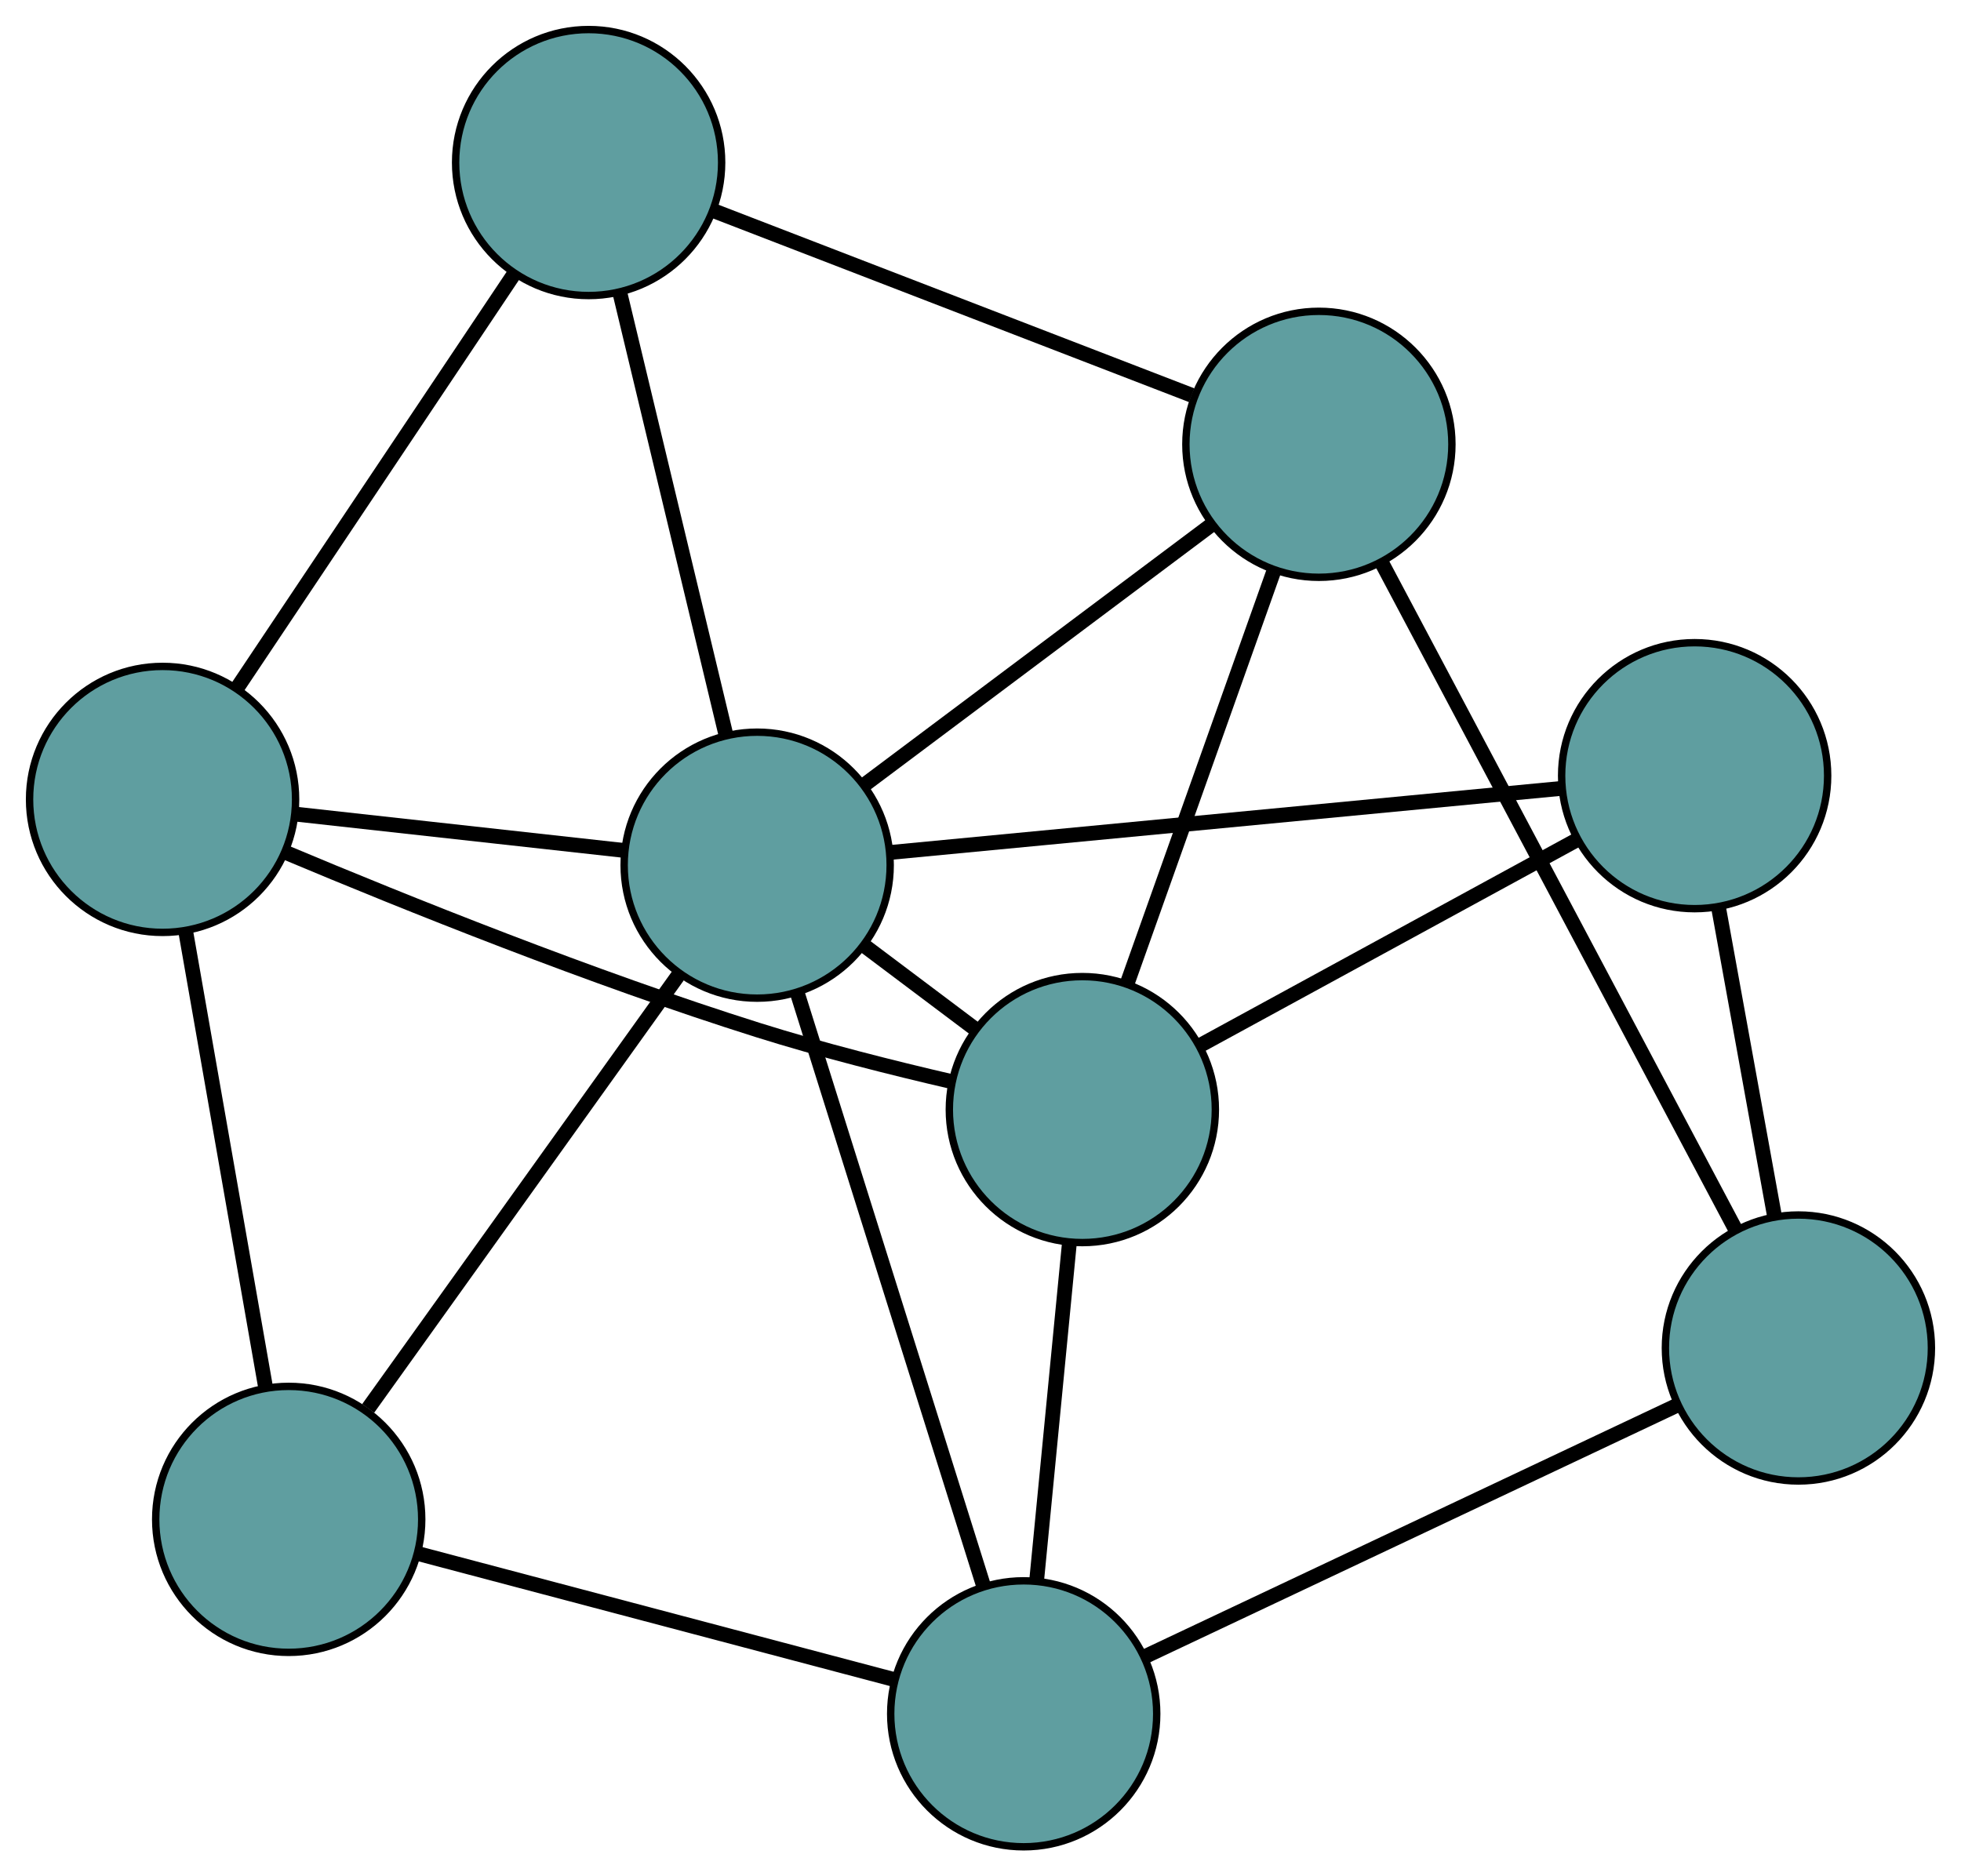 <?xml version="1.0" encoding="UTF-8" standalone="no"?>
<!DOCTYPE svg PUBLIC "-//W3C//DTD SVG 1.1//EN"
 "http://www.w3.org/Graphics/SVG/1.1/DTD/svg11.dtd">
<!-- Generated by graphviz version 2.36.0 (20140111.2315)
 -->
<!-- Title: G Pages: 1 -->
<svg width="100%" height="100%"
 viewBox="0.00 0.00 265.37 253.95" xmlns="http://www.w3.org/2000/svg" xmlns:xlink="http://www.w3.org/1999/xlink">
<g id="graph0" class="graph" transform="scale(1 1) rotate(0) translate(4 249.954)">
<title>G</title>
<!-- 0 -->
<g id="node1" class="node"><title>0</title>
<ellipse fill="cadetblue" stroke="black" cx="18" cy="-141.759" rx="18" ry="18"/>
</g>
<!-- 4 -->
<g id="node5" class="node"><title>4</title>
<ellipse fill="cadetblue" stroke="black" cx="75.655" cy="-227.954" rx="18" ry="18"/>
</g>
<!-- 0&#45;&#45;4 -->
<g id="edge1" class="edge"><title>0&#45;&#45;4</title>
<path fill="none" stroke="black" stroke-width="2" d="M28.043,-156.773C38.56,-172.497 54.987,-197.055 65.534,-212.823"/>
</g>
<!-- 5 -->
<g id="node6" class="node"><title>5</title>
<ellipse fill="cadetblue" stroke="black" cx="35.069" cy="-44.315" rx="18" ry="18"/>
</g>
<!-- 0&#45;&#45;5 -->
<g id="edge2" class="edge"><title>0&#45;&#45;5</title>
<path fill="none" stroke="black" stroke-width="2" d="M21.131,-123.886C24.211,-106.304 28.886,-79.617 31.959,-62.074"/>
</g>
<!-- 7 -->
<g id="node8" class="node"><title>7</title>
<ellipse fill="cadetblue" stroke="black" cx="142.467" cy="-99.777" rx="18" ry="18"/>
</g>
<!-- 0&#45;&#45;7 -->
<g id="edge3" class="edge"><title>0&#45;&#45;7</title>
<path fill="none" stroke="black" stroke-width="2" d="M34.752,-134.537C50.897,-127.753 76.114,-117.614 98.581,-110.539 107.111,-107.853 116.747,-105.425 124.812,-103.558"/>
</g>
<!-- 8 -->
<g id="node9" class="node"><title>8</title>
<ellipse fill="cadetblue" stroke="black" cx="98.463" cy="-132.859" rx="18" ry="18"/>
</g>
<!-- 0&#45;&#45;8 -->
<g id="edge4" class="edge"><title>0&#45;&#45;8</title>
<path fill="none" stroke="black" stroke-width="2" d="M36.258,-139.739C49.519,-138.273 67.374,-136.298 80.554,-134.84"/>
</g>
<!-- 1 -->
<g id="node2" class="node"><title>1</title>
<ellipse fill="cadetblue" stroke="black" cx="174.477" cy="-189.819" rx="18" ry="18"/>
</g>
<!-- 1&#45;&#45;4 -->
<g id="edge5" class="edge"><title>1&#45;&#45;4</title>
<path fill="none" stroke="black" stroke-width="2" d="M157.263,-196.462C139.125,-203.461 110.735,-214.417 92.671,-221.388"/>
</g>
<!-- 6 -->
<g id="node7" class="node"><title>6</title>
<ellipse fill="cadetblue" stroke="black" cx="239.367" cy="-67.511" rx="18" ry="18"/>
</g>
<!-- 1&#45;&#45;6 -->
<g id="edge6" class="edge"><title>1&#45;&#45;6</title>
<path fill="none" stroke="black" stroke-width="2" d="M182.96,-173.829C195.396,-150.389 218.445,-106.947 230.882,-83.504"/>
</g>
<!-- 1&#45;&#45;7 -->
<g id="edge7" class="edge"><title>1&#45;&#45;7</title>
<path fill="none" stroke="black" stroke-width="2" d="M168.305,-172.458C162.6,-156.411 154.175,-132.71 148.511,-116.779"/>
</g>
<!-- 1&#45;&#45;8 -->
<g id="edge8" class="edge"><title>1&#45;&#45;8</title>
<path fill="none" stroke="black" stroke-width="2" d="M159.82,-178.836C146.36,-168.75 126.52,-153.883 113.074,-143.808"/>
</g>
<!-- 2 -->
<g id="node3" class="node"><title>2</title>
<ellipse fill="cadetblue" stroke="black" cx="134.532" cy="-18" rx="18" ry="18"/>
</g>
<!-- 2&#45;&#45;5 -->
<g id="edge9" class="edge"><title>2&#45;&#45;5</title>
<path fill="none" stroke="black" stroke-width="2" d="M116.75,-22.704C98.646,-27.494 70.746,-34.876 52.697,-39.651"/>
</g>
<!-- 2&#45;&#45;6 -->
<g id="edge10" class="edge"><title>2&#45;&#45;6</title>
<path fill="none" stroke="black" stroke-width="2" d="M150.913,-25.736C170.493,-34.983 203.075,-50.371 222.756,-59.666"/>
</g>
<!-- 2&#45;&#45;7 -->
<g id="edge11" class="edge"><title>2&#45;&#45;7</title>
<path fill="none" stroke="black" stroke-width="2" d="M136.293,-36.149C137.608,-49.701 139.397,-68.139 140.711,-81.679"/>
</g>
<!-- 2&#45;&#45;8 -->
<g id="edge12" class="edge"><title>2&#45;&#45;8</title>
<path fill="none" stroke="black" stroke-width="2" d="M129.054,-35.445C122.235,-57.158 110.662,-94.012 103.874,-115.627"/>
</g>
<!-- 3 -->
<g id="node4" class="node"><title>3</title>
<ellipse fill="cadetblue" stroke="black" cx="225.325" cy="-144.97" rx="18" ry="18"/>
</g>
<!-- 3&#45;&#45;6 -->
<g id="edge13" class="edge"><title>3&#45;&#45;6</title>
<path fill="none" stroke="black" stroke-width="2" d="M228.582,-127.005C230.85,-114.491 233.863,-97.871 236.128,-85.379"/>
</g>
<!-- 3&#45;&#45;7 -->
<g id="edge14" class="edge"><title>3&#45;&#45;7</title>
<path fill="none" stroke="black" stroke-width="2" d="M209.349,-136.256C194.677,-128.254 173.05,-116.458 158.394,-108.464"/>
</g>
<!-- 3&#45;&#45;8 -->
<g id="edge15" class="edge"><title>3&#45;&#45;8</title>
<path fill="none" stroke="black" stroke-width="2" d="M207.148,-143.235C183.032,-140.933 140.705,-136.892 116.605,-134.591"/>
</g>
<!-- 4&#45;&#45;8 -->
<g id="edge16" class="edge"><title>4&#45;&#45;8</title>
<path fill="none" stroke="black" stroke-width="2" d="M79.945,-210.068C84.023,-193.066 90.121,-167.64 94.192,-150.666"/>
</g>
<!-- 5&#45;&#45;8 -->
<g id="edge17" class="edge"><title>5&#45;&#45;8</title>
<path fill="none" stroke="black" stroke-width="2" d="M45.823,-59.335C57.551,-75.716 76.203,-101.768 87.868,-118.061"/>
</g>
<!-- 7&#45;&#45;8 -->
<g id="edge18" class="edge"><title>7&#45;&#45;8</title>
<path fill="none" stroke="black" stroke-width="2" d="M128.058,-110.609C123.246,-114.227 117.881,-118.261 113.054,-121.889"/>
</g>
</g>
</svg>

